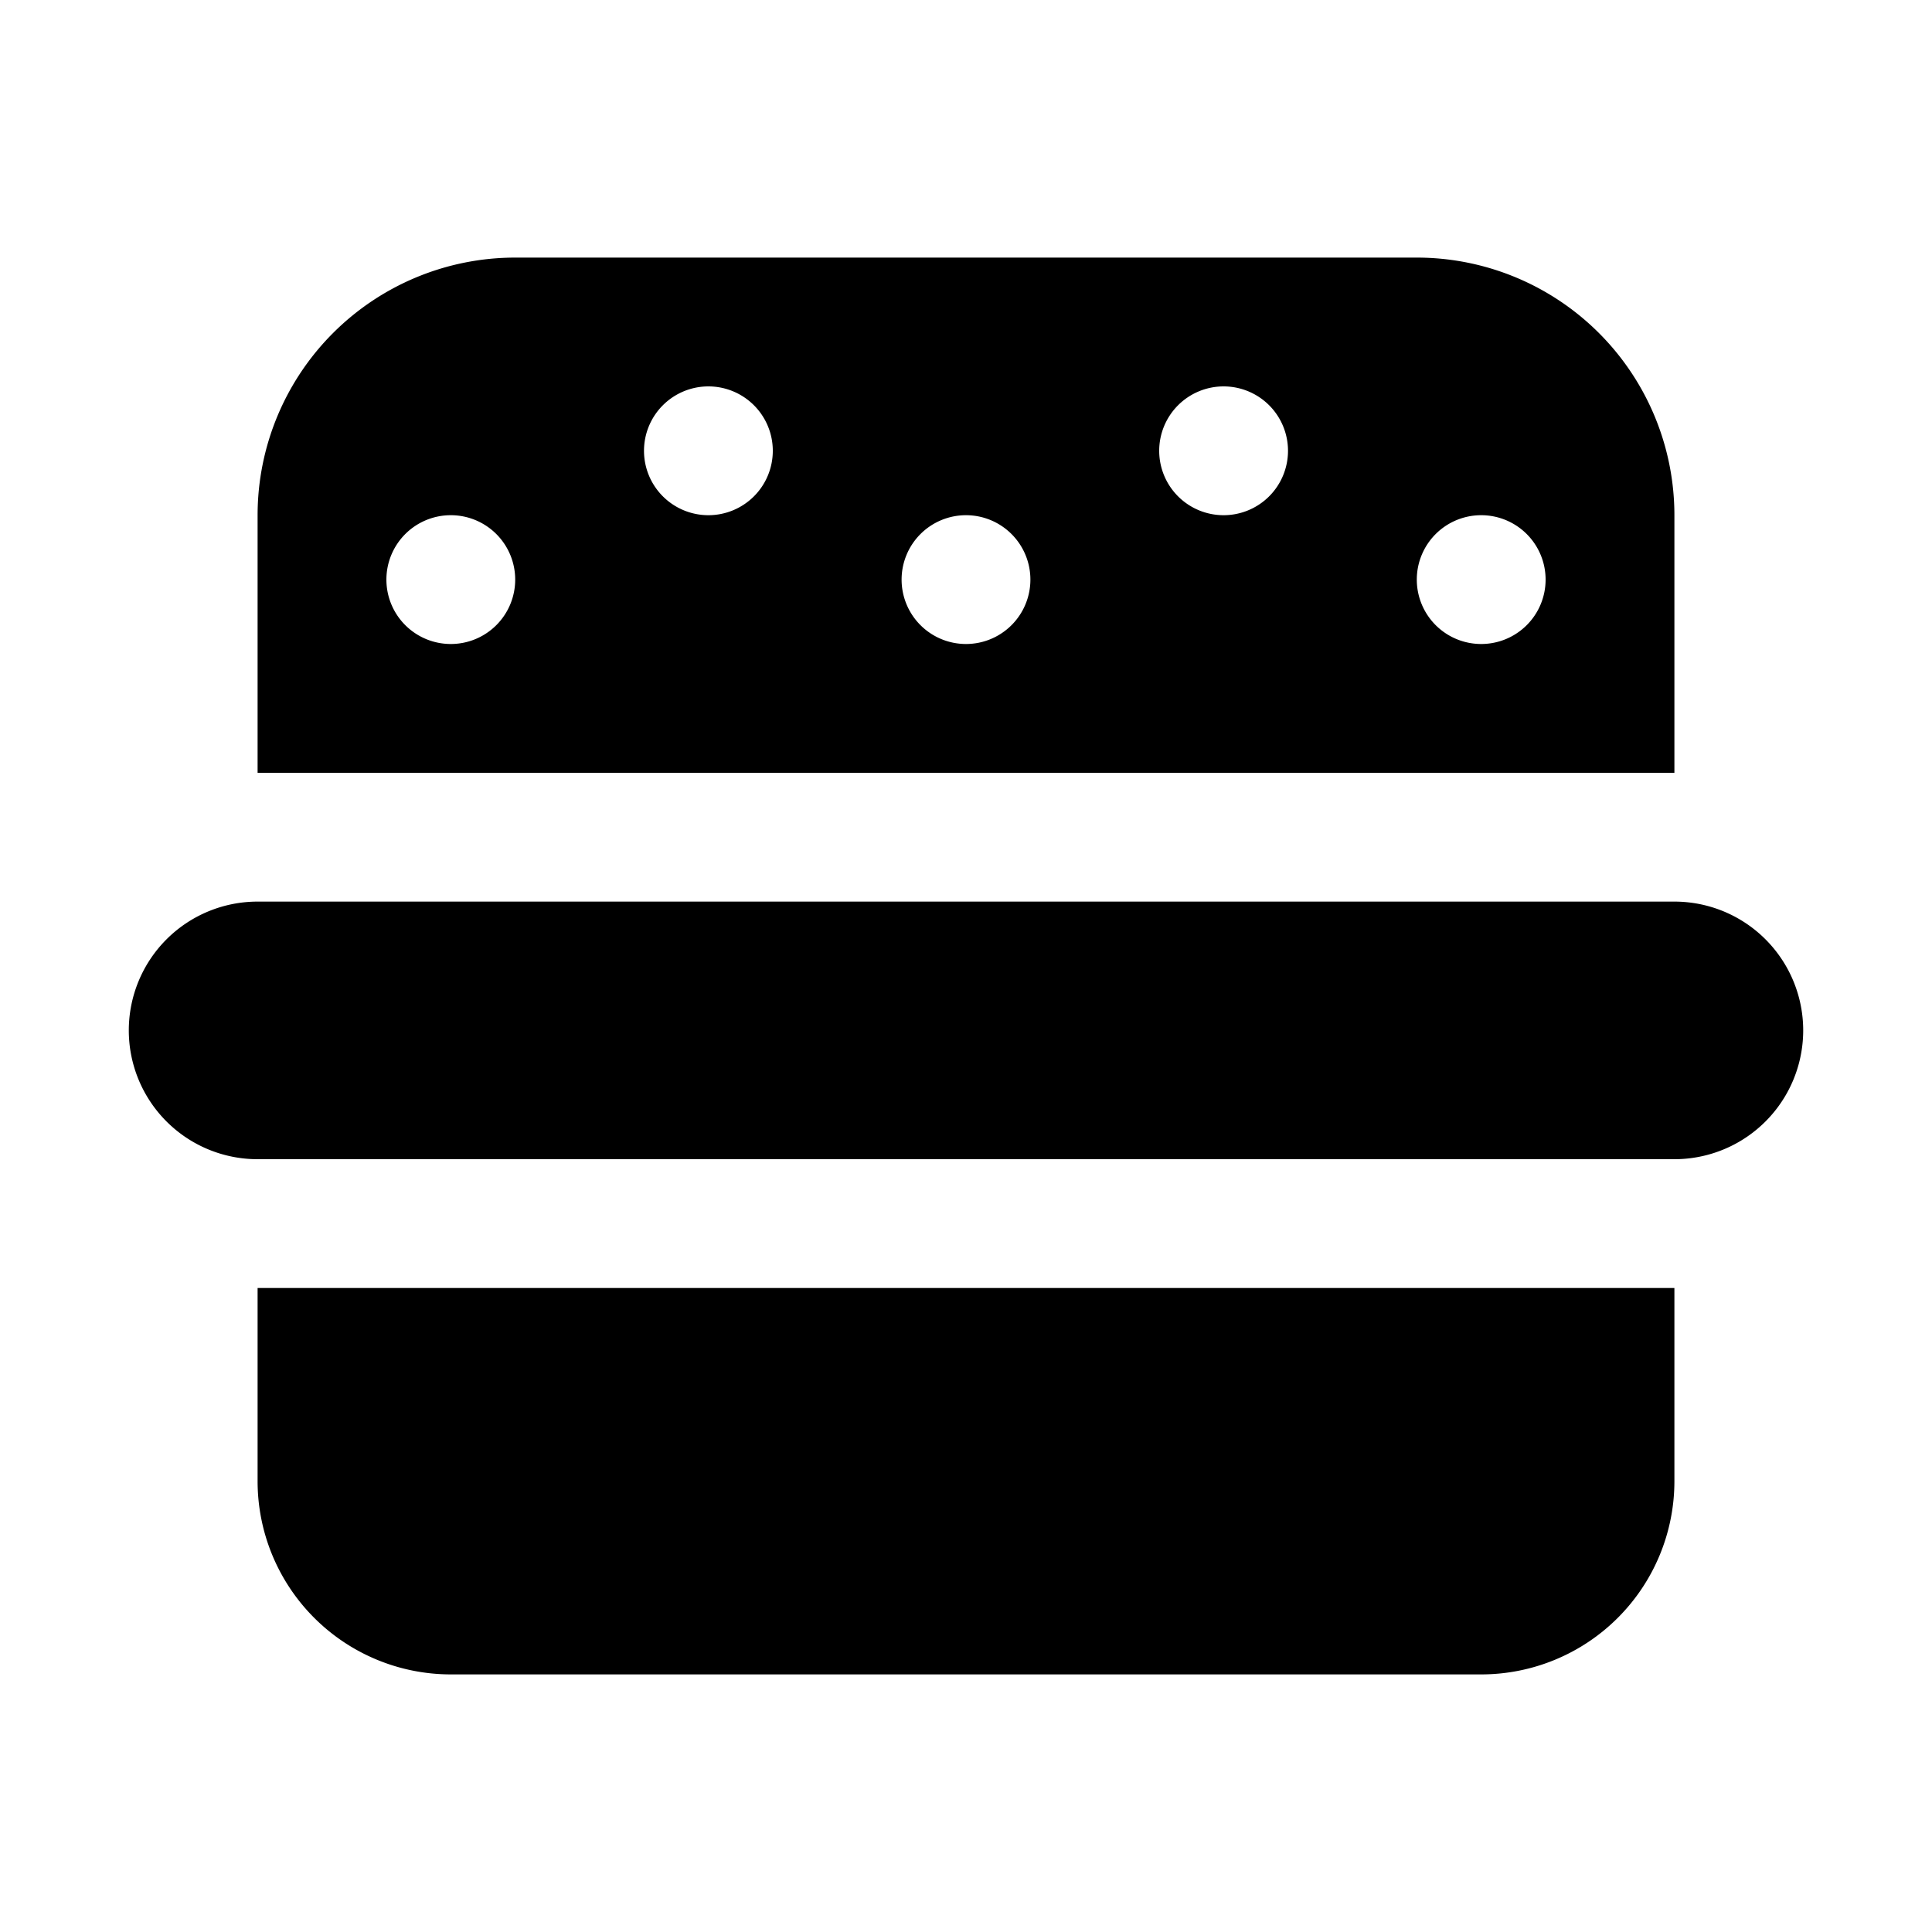 <svg id="Layer_1" data-name="Layer 1" xmlns="http://www.w3.org/2000/svg" width="15" height="15" viewBox="0 0 15 15">
  <title>fast-food-15</title>
  <path d="M14,8a1,1,0,0,1-1,1H2A1,1,0,0,1,2,7H13A1,1,0,0,1,14,8ZM3.5,10H2v1.5A1.5,1.5,0,0,0,3.5,13h8A1.5,1.5,0,0,0,13,11.5V10H3.5ZM3,6H2V4A2,2,0,0,1,4,2h7a2,2,0,0,1,2,2V6H3Zm8-1.5A0.5,0.5,0,1,0,11.5,4,0.5,0.5,0,0,0,11,4.5Zm-2-1A0.5,0.5,0,1,0,9.5,3,0.5,0.5,0,0,0,9,3.5Zm-2,1A0.5,0.5,0,1,0,7.5,4,0.5,0.5,0,0,0,7,4.5Zm-2-1A0.5,0.5,0,1,0,5.5,3,0.5,0.5,0,0,0,5,3.5Zm-2,1A0.5,0.5,0,1,0,3.5,4,0.5,0.5,0,0,0,3,4.5Z"/>
</svg>
